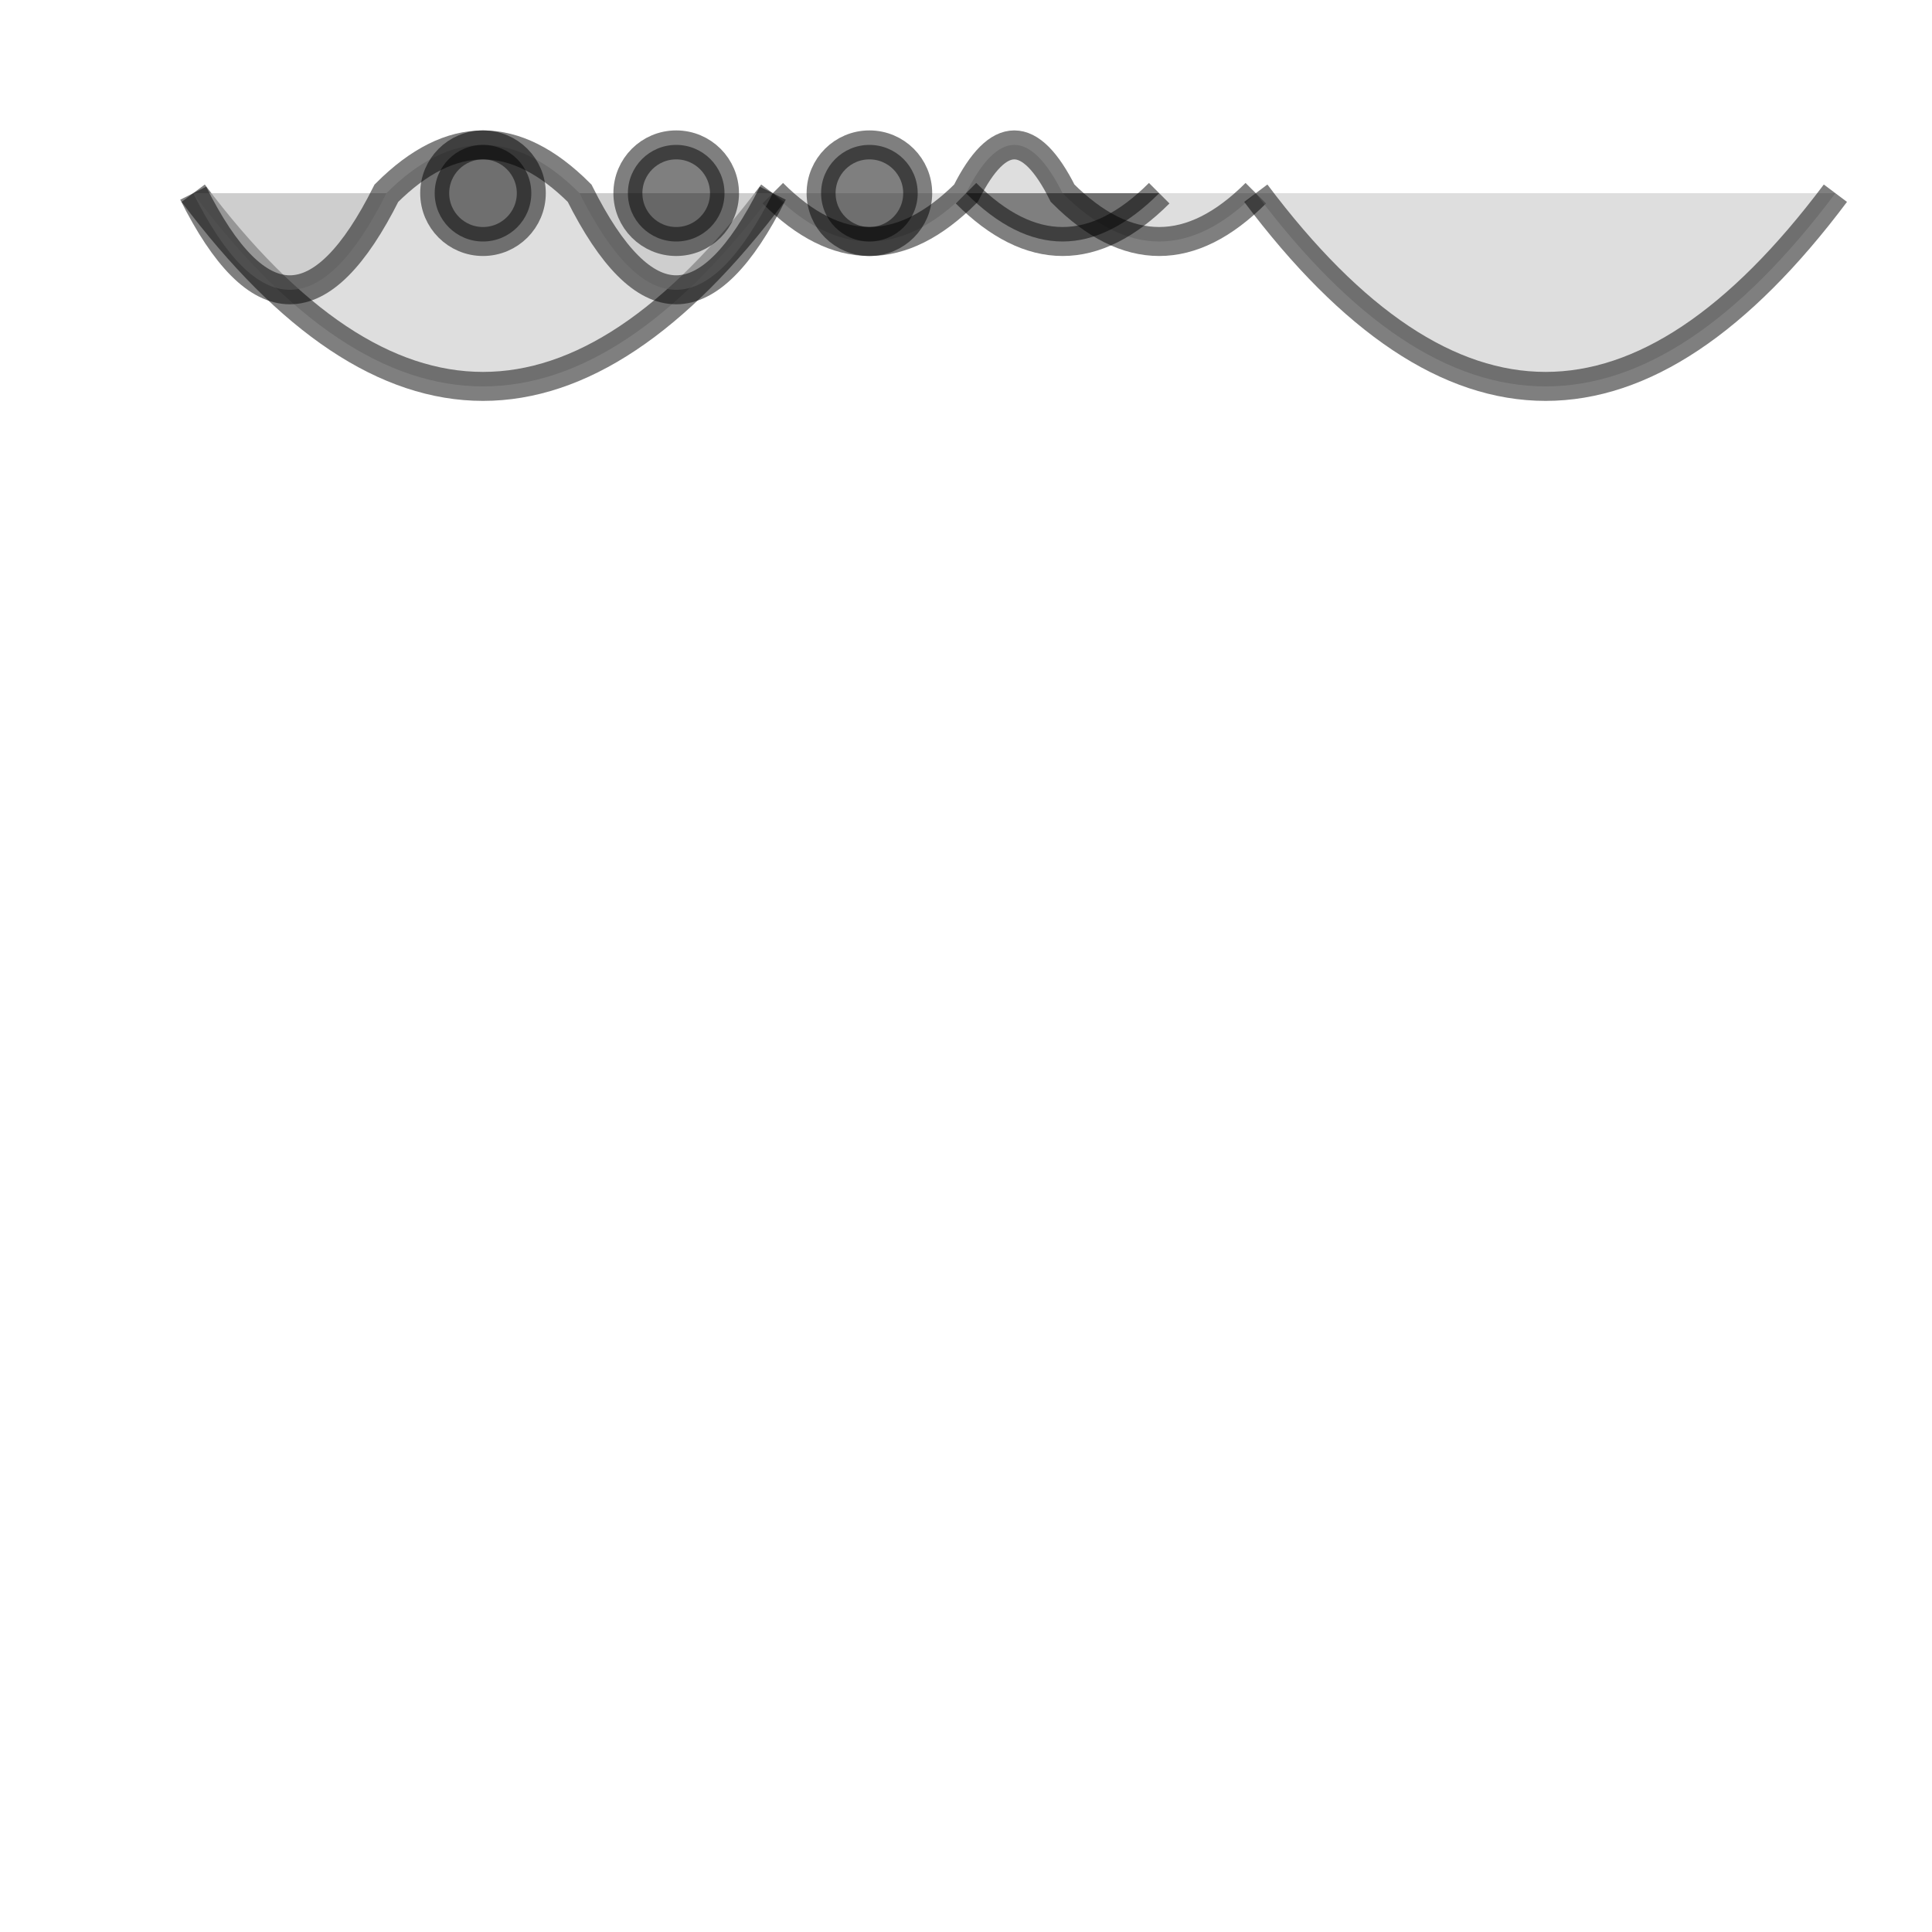 <svg xmlns="http://www.w3.org/2000/svg" width="200" height="200">   <!-- The trumpet has a long, curved brass body with a flared bell at the end -->   <path d="M 20,20 Q 50,60 80,20" fill="#BFBFBF" stroke="#000000" stroke-width="3" opacity="0.5"/>   <path d="M 80,20 Q 90,30 100,20 Q 105,10 110,20 Q 120,30 130,20" fill="#BFBFBF" stroke="#000000" stroke-width="3" opacity="0.5"/>   <path d="M 130,20 Q 160,60 190,20" fill="#BFBFBF" stroke="#000000" stroke-width="3" opacity="0.5"/>   <path d="M 80,20 Q 70,40 60,20 Q 50,10 40,20 Q 30,40 20,20" fill="#BFBFBF" stroke="#000000" stroke-width="3" opacity="0.5"/>   <!-- The trumpet has three valves, which allow the player to adjust the pitch by changing the length of the air column -->   <circle cx="50" cy="20" r="5" fill="#000000" stroke="#000000" stroke-width="3" opacity="0.5"/>   <circle cx="70" cy="20" r="5" fill="#000000" stroke="#000000" stroke-width="3" opacity="0.5"/>   <circle cx="90" cy="20" r="5" fill="#000000" stroke="#000000" stroke-width="3" opacity="0.5"/>   <!-- The trumpet also has a mouthpiece, which the player blows into to produce sound -->   <path d="M 100,20 Q 110,30 120,20" fill="#000000" stroke="#000000" stroke-width="3" opacity="0.5"/> </svg> 